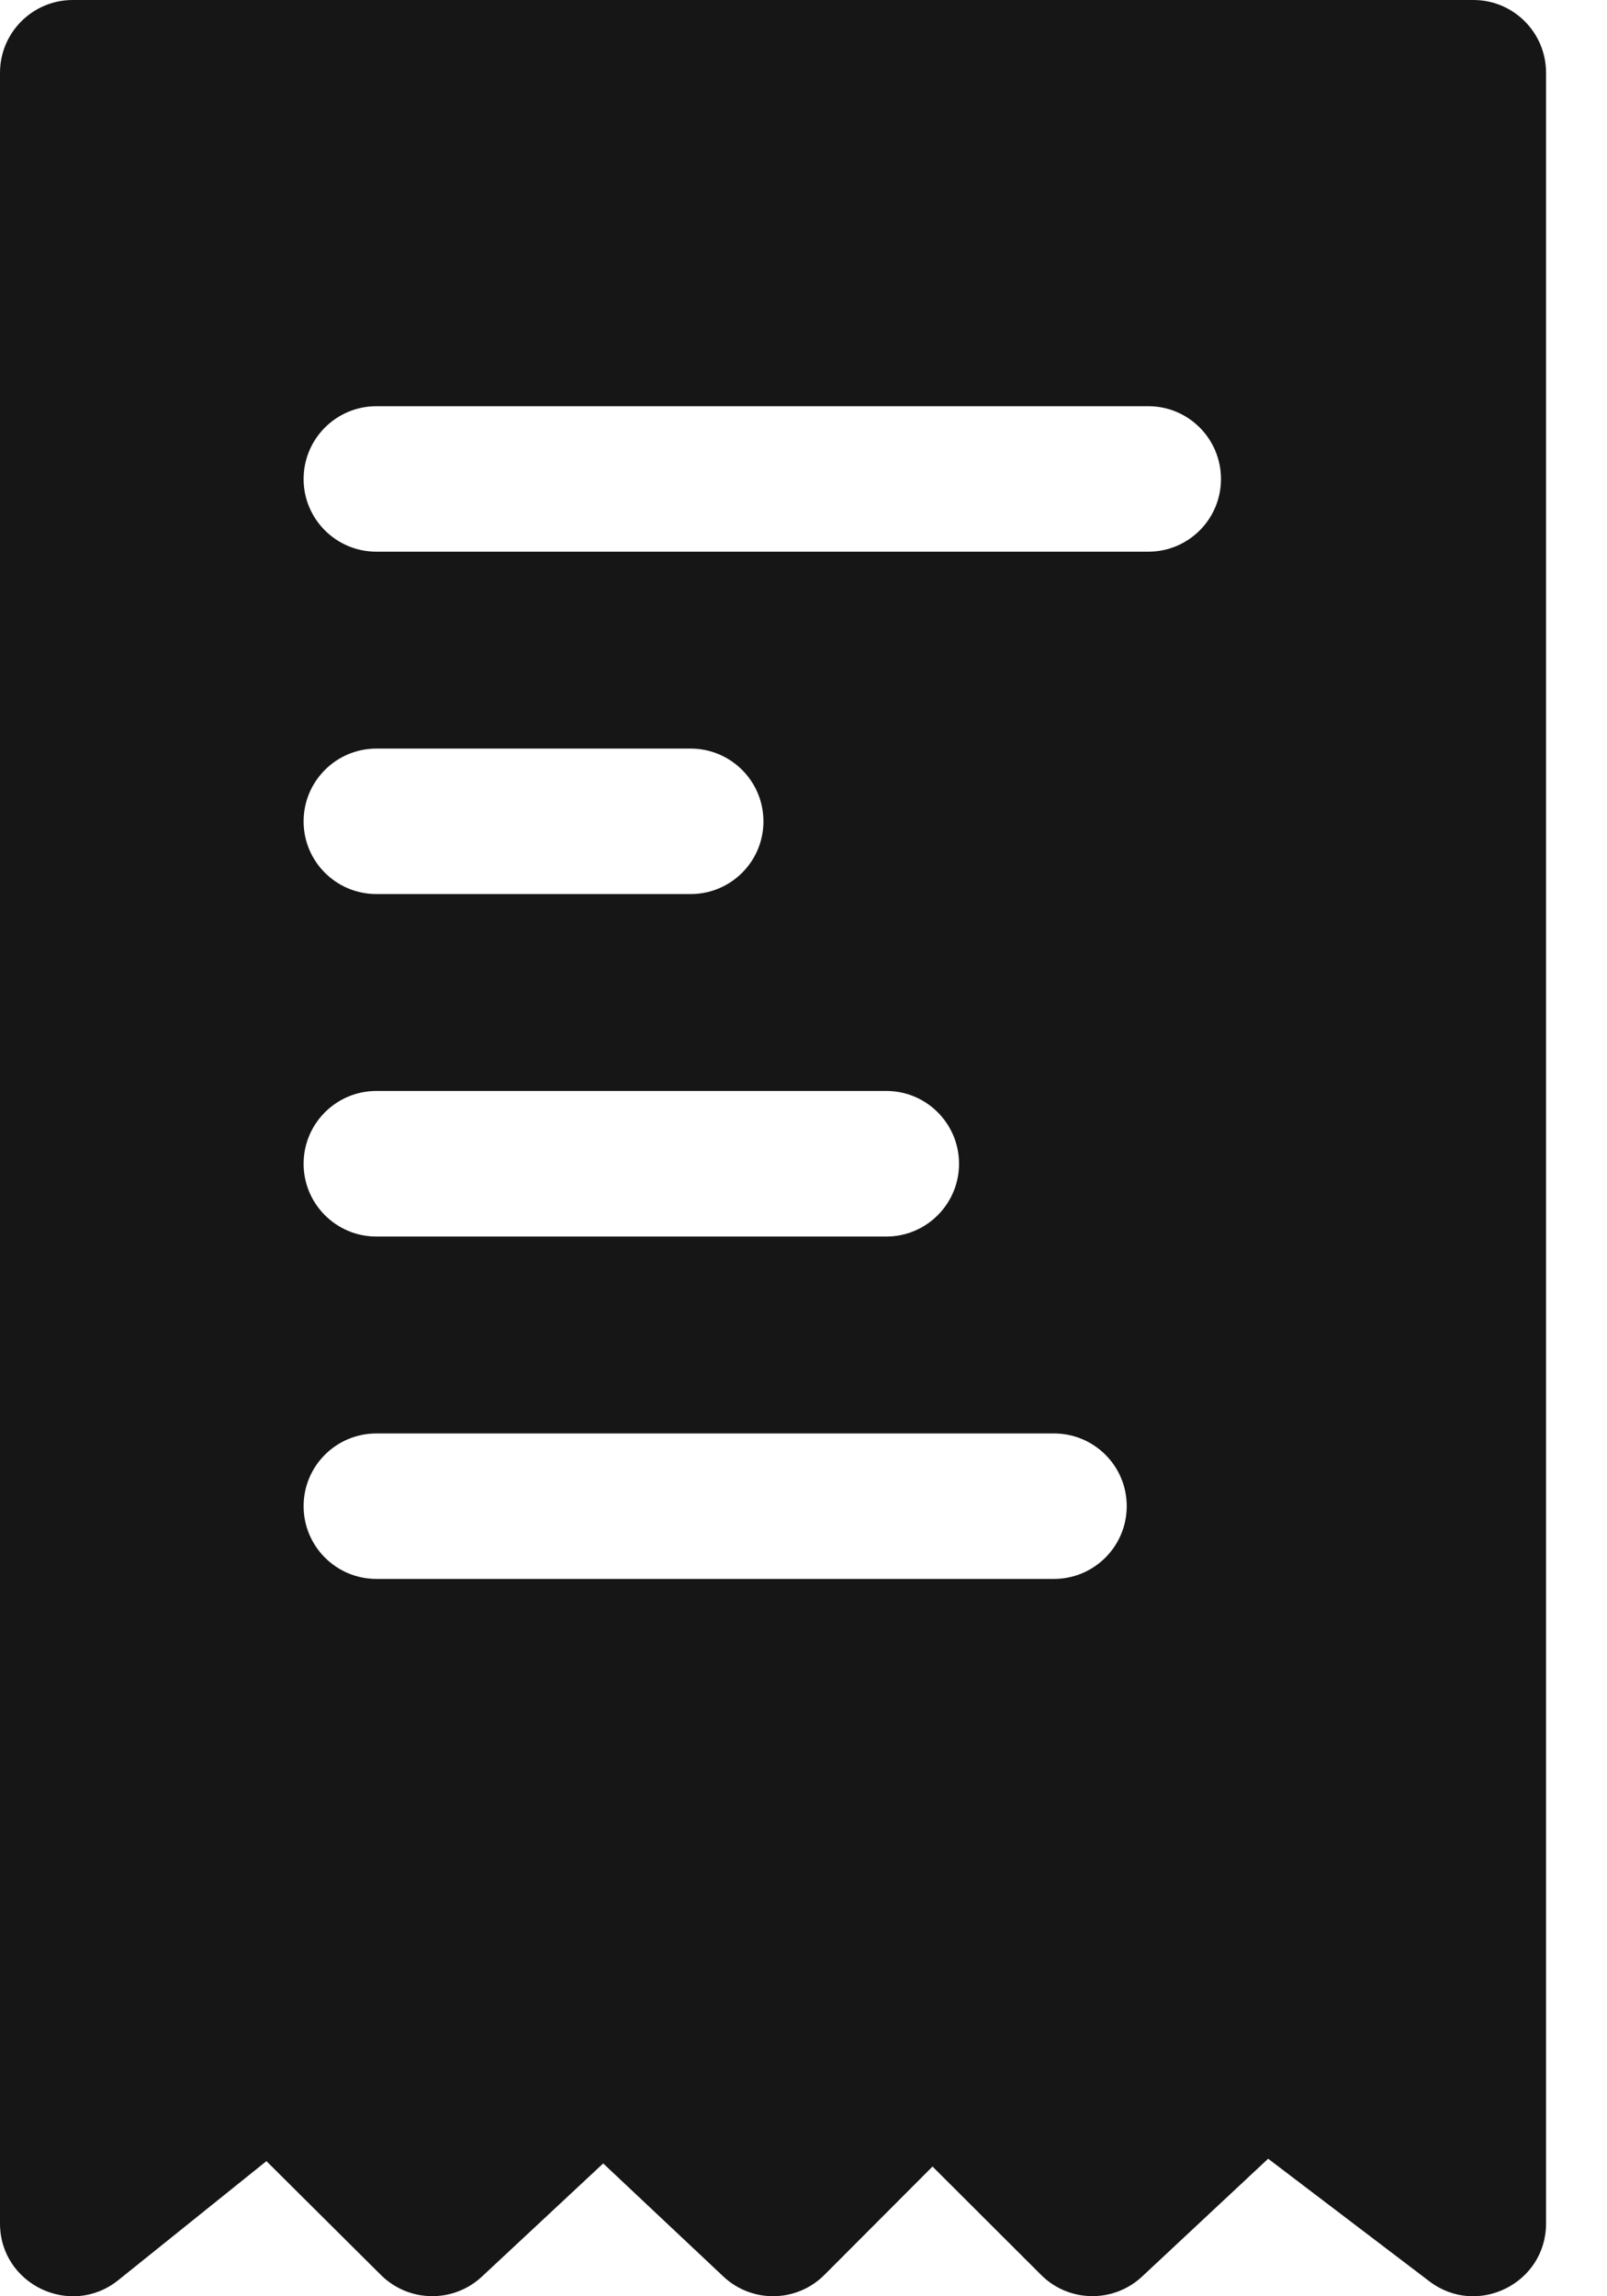 <svg width="14" height="20" viewBox="0 0 14 20" fill="none" xmlns="http://www.w3.org/2000/svg">
<path d="M12.836 1.12214e-06L0.634 5.53843e-08C0.284 2.47983e-08 -2.47983e-08 0.284 -5.53843e-08 0.634L-1.693e-06 19.366C-1.73938e-06 19.896 0.616 20.192 1.03 19.86L2.321 18.823L3.319 19.815C3.561 20.055 3.949 20.061 4.198 19.829L5.255 18.843L6.301 19.827C6.55 20.062 6.941 20.056 7.183 19.813L8.124 18.87L9.07 19.814C9.311 20.055 9.701 20.061 9.95 19.828L11.048 18.802L12.453 19.87C12.869 20.186 13.469 19.889 13.469 19.366L13.469 0.634C13.469 0.284 13.186 1.15273e-06 12.836 1.12214e-06V1.12214e-06ZM3.279 9.502L7.722 9.502C8.071 9.502 8.355 9.786 8.355 10.136C8.355 10.486 8.071 10.77 7.722 10.77L3.279 10.77C2.929 10.77 2.645 10.486 2.645 10.136C2.645 9.786 2.929 9.502 3.279 9.502ZM2.645 7.154C2.645 6.804 2.929 6.52 3.279 6.52L6.017 6.52C6.367 6.52 6.651 6.804 6.651 7.154C6.651 7.504 6.367 7.787 6.017 7.787L3.279 7.787C2.929 7.787 2.645 7.504 2.645 7.154ZM9.182 13.752L3.279 13.752C2.929 13.752 2.645 13.468 2.645 13.118C2.645 12.768 2.929 12.485 3.279 12.485L9.182 12.485C9.532 12.485 9.816 12.768 9.816 13.118C9.816 13.468 9.532 13.752 9.182 13.752ZM10.004 4.805L3.279 4.805C2.929 4.805 2.645 4.522 2.645 4.172C2.645 3.822 2.929 3.538 3.279 3.538L10.004 3.538C10.354 3.538 10.637 3.822 10.637 4.172C10.637 4.522 10.354 4.805 10.004 4.805Z" fill="#161616"/>
</svg>

